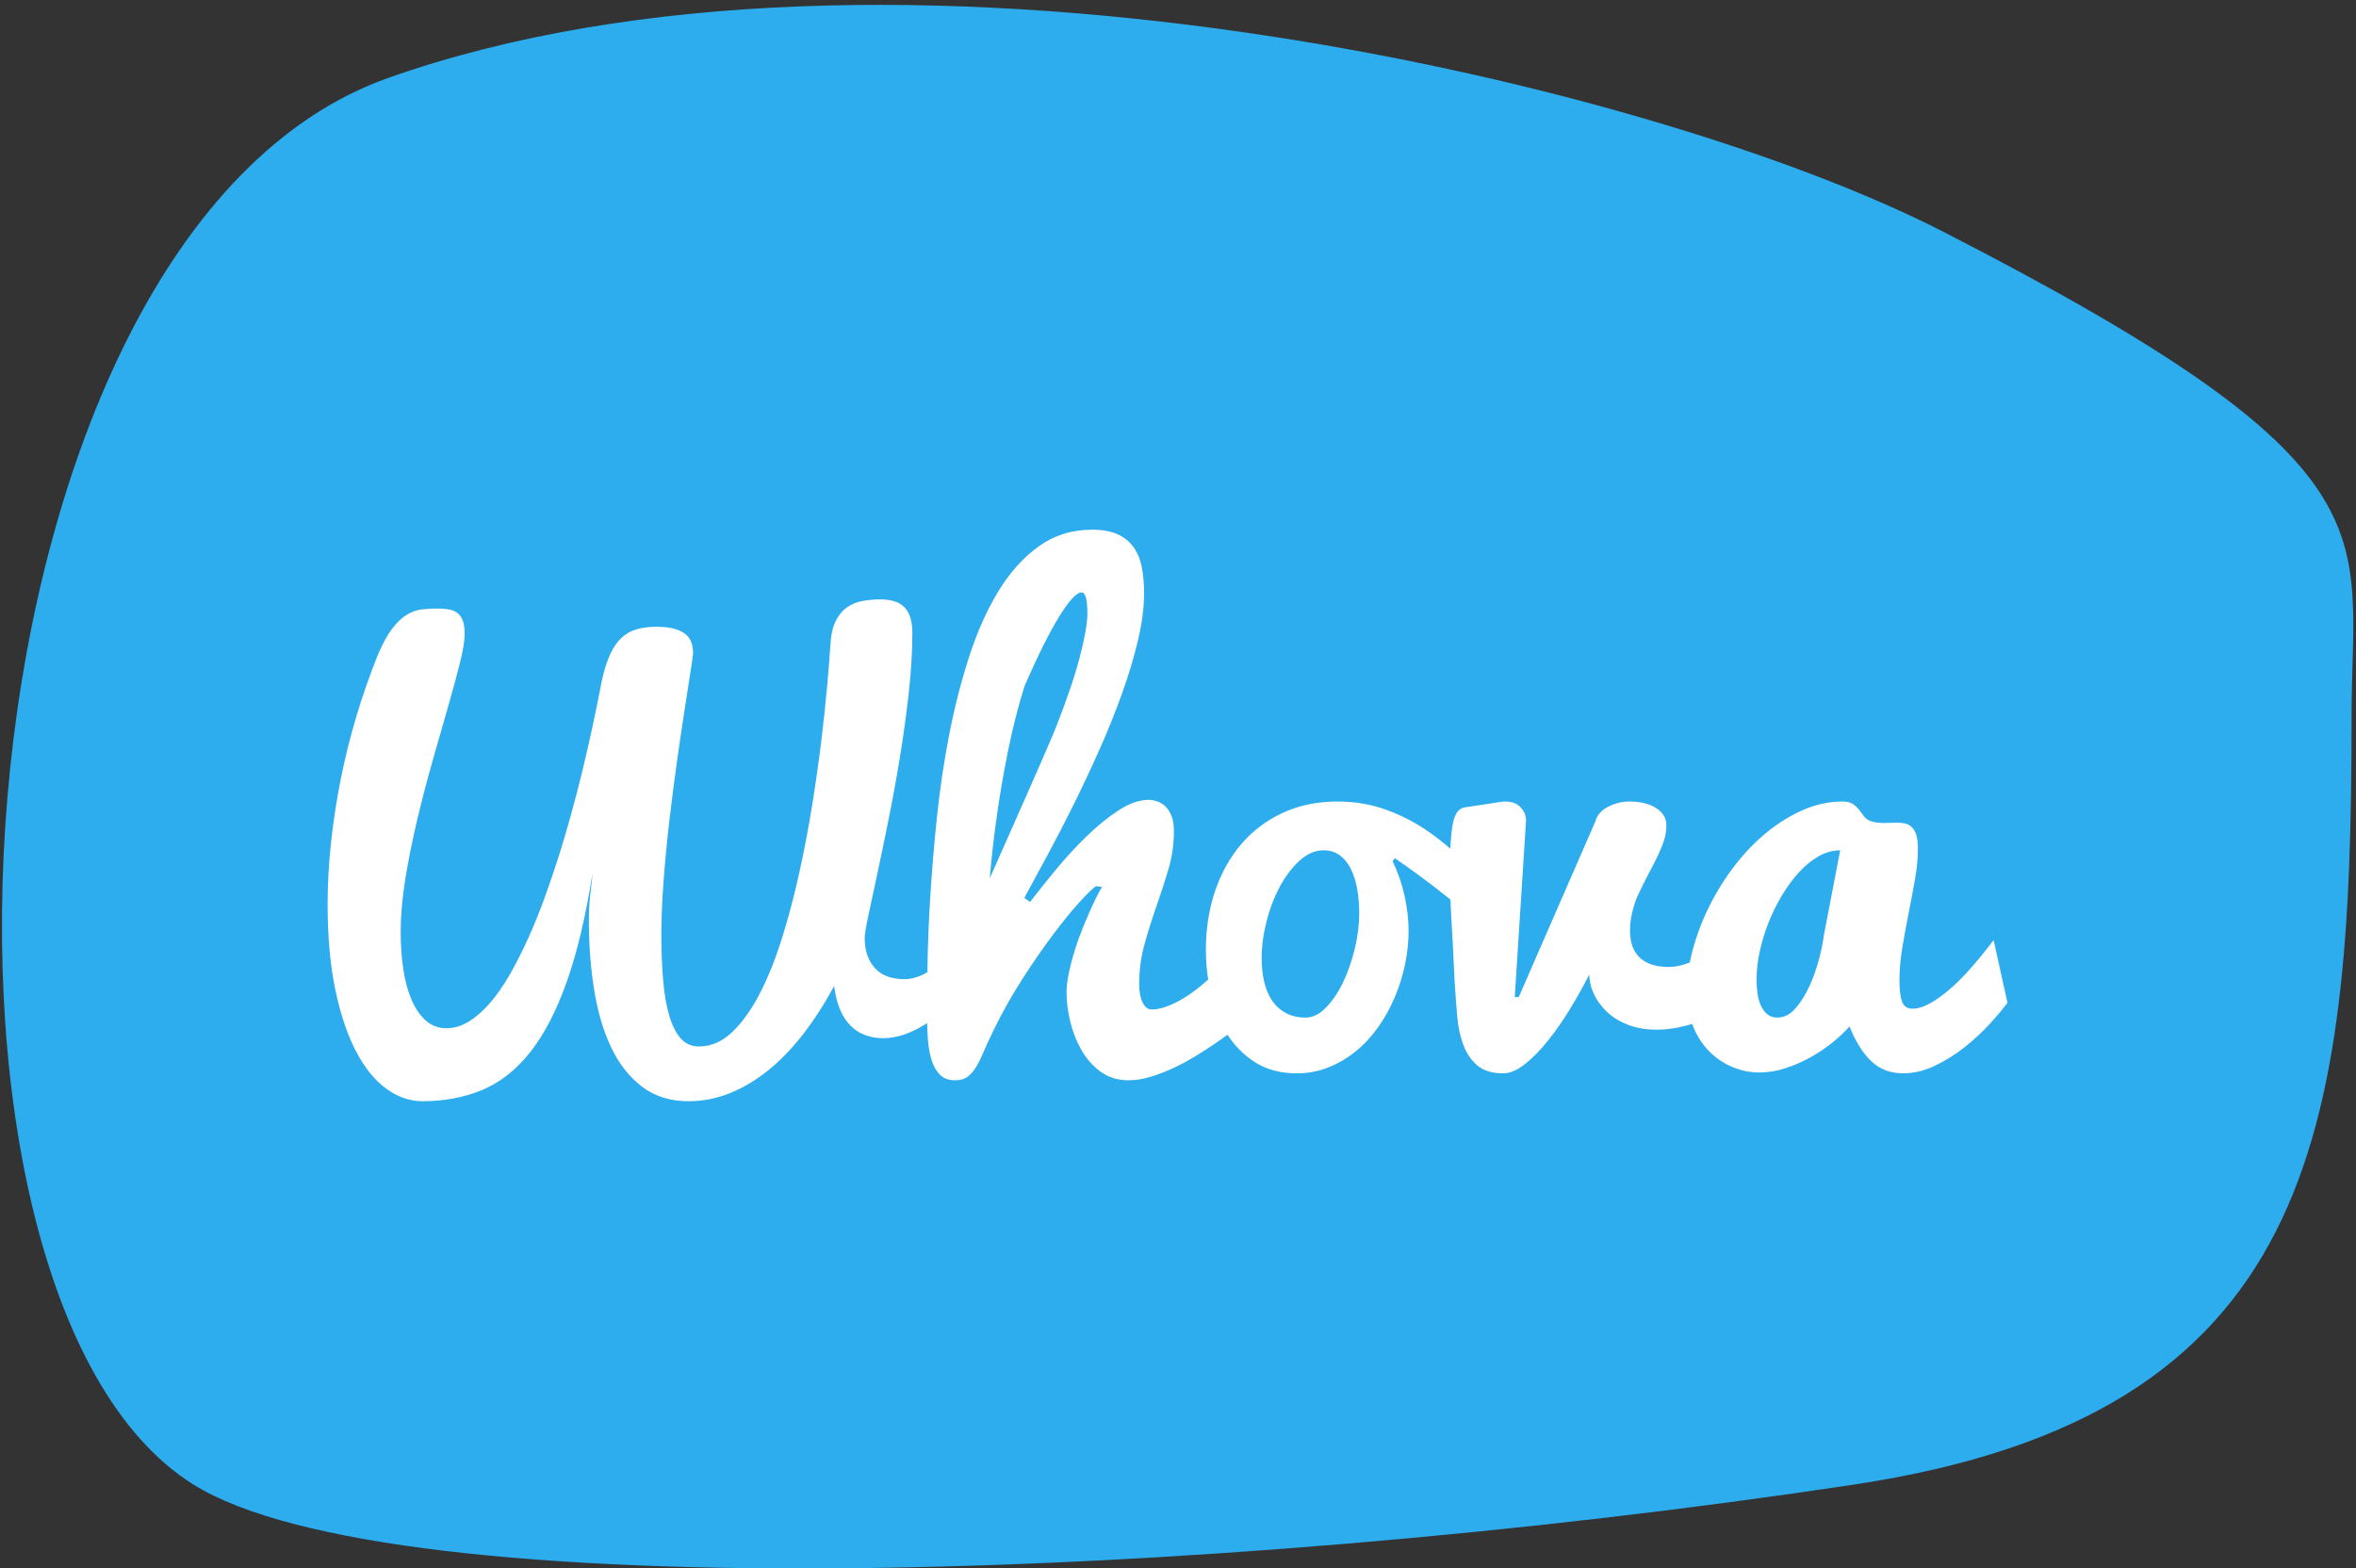 <?xml version="1.0" encoding="UTF-8"?>
<svg width="338px" height="225px" viewBox="0 0 338 225" version="1.1" xmlns="http://www.w3.org/2000/svg" xmlns:xlink="http://www.w3.org/1999/xlink">
    <rect x="0" y="0" width="338" height="225" fill="#333333" stroke="none"/>
    <!-- Generator: Sketch 55.2 (78181) - https://sketchapp.com -->
    <title>Whova</title>
    <desc>Created with Sketch.</desc>
    <g id="Page-1" stroke="none" stroke-width="1" fill="none" fill-rule="evenodd">
        <g id="My-work" transform="translate(-825, -853)">
            <g id="Group-6" transform="translate(242, 853)">
                <g id="Whova" transform="translate(583, 0)">
                    <path d="M55.742,11.163 C126.918,-14 236.07,11.368 278.686,33.199 C344.716,67.023 337.369,76.042 337.369,102.705 C337.369,163 332.128,203.018 266,213 C172.166,227.165 56.358,230.84 27.749,213 C-16.373,185.488 -7.551,33.539 55.742,11.163 Z" id="Rectangle" fill="#2DACEE" fill-rule="nonzero"></path>
                    <path d="M242.75,146.91 C240.988,147.46 239.299,147.734 237.685,147.734 C236.182,147.734 234.839,147.513 233.656,147.072 C232.473,146.63 231.471,146.034 230.65,145.284 C229.829,144.534 229.189,143.691 228.73,142.754 C228.27,141.817 228.027,140.839 227.999,139.822 C227.192,141.428 226.273,143.075 225.243,144.762 C224.214,146.449 223.149,147.975 222.049,149.341 C220.95,150.706 219.85,151.824 218.751,152.695 C217.652,153.565 216.615,154 215.641,154 C214.026,154 212.774,153.605 211.883,152.815 C210.992,152.025 210.331,151.028 209.9,149.823 C209.468,148.618 209.19,147.306 209.065,145.887 C208.939,144.468 208.835,143.115 208.752,141.83 L208.668,140.545 C208.585,138.537 208.501,136.789 208.418,135.303 C208.334,133.817 208.257,132.472 208.188,131.267 C208.143,130.495 208.107,129.762 208.08,129.067 C207.892,128.914 207.703,128.762 207.513,128.609 C206.156,127.526 204.819,126.504 203.502,125.542 C202.185,124.581 201.053,123.775 200.104,123.125 L199.788,123.572 C200.552,125.143 201.125,126.802 201.507,128.548 C201.889,130.295 202.08,131.968 202.08,133.566 C202.08,135.164 201.909,136.775 201.566,138.4 C201.224,140.025 200.73,141.596 200.085,143.113 C199.439,144.629 198.649,146.051 197.714,147.378 C196.779,148.705 195.712,149.856 194.514,150.831 C193.315,151.806 192.005,152.578 190.582,153.147 C189.16,153.716 187.645,154 186.039,154 C183.721,154 181.738,153.479 180.092,152.436 C178.481,151.415 177.153,150.09 176.11,148.46 C175.627,148.811 175.117,149.174 174.579,149.548 C173.651,150.193 172.648,150.844 171.569,151.503 C170.489,152.161 169.403,152.744 168.31,153.251 C167.216,153.759 166.123,154.177 165.03,154.506 C163.937,154.835 162.892,155 161.895,155 C160.373,155 159.051,154.595 157.931,153.786 C156.81,152.977 155.889,151.948 155.17,150.7 C154.45,149.452 153.91,148.088 153.551,146.606 C153.191,145.125 153.011,143.726 153.011,142.409 C153.011,141.532 153.128,140.551 153.364,139.467 C153.599,138.384 153.89,137.294 154.236,136.196 C154.582,135.099 154.969,134.029 155.398,132.987 C155.827,131.945 156.228,131.012 156.602,130.189 C156.976,129.366 157.301,128.694 157.578,128.173 C157.854,127.652 158.034,127.35 158.117,127.268 L157.245,127.144 C156.775,127.446 155.979,128.214 154.858,129.448 C153.737,130.683 152.471,132.239 151.06,134.118 C149.648,135.997 148.188,138.11 146.68,140.455 C145.171,142.8 143.808,145.221 142.59,147.717 C141.981,148.952 141.483,150.028 141.096,150.947 C140.708,151.866 140.328,152.62 139.954,153.21 C139.58,153.8 139.172,154.246 138.729,154.547 C138.286,154.849 137.719,155 137.027,155 C136.114,155 135.394,154.739 134.868,154.218 C134.342,153.697 133.941,153.004 133.664,152.14 C133.387,151.276 133.208,150.296 133.125,149.198 C133.065,148.41 133.027,147.608 133.01,146.792 C132.924,146.847 132.839,146.901 132.753,146.955 C130.61,148.291 128.596,148.959 126.711,148.959 C125.81,148.959 124.964,148.816 124.172,148.53 C123.38,148.243 122.677,147.8 122.062,147.2 C121.448,146.6 120.936,145.823 120.526,144.868 C120.117,143.914 119.83,142.782 119.666,141.473 C118.301,144.009 116.833,146.293 115.263,148.325 C113.692,150.357 112.027,152.089 110.265,153.52 C108.504,154.952 106.661,156.057 104.736,156.834 C102.81,157.611 100.824,158 98.776,158 C96.181,158 93.976,157.318 92.16,155.955 C90.344,154.591 88.87,152.736 87.736,150.391 C86.603,148.045 85.777,145.291 85.258,142.127 C84.739,138.964 84.48,135.595 84.48,132.023 C84.48,130.714 84.548,129.486 84.685,128.341 C84.821,127.195 84.931,126.173 85.012,125.273 C84.029,131.491 82.794,136.693 81.305,140.88 C79.817,145.066 78.069,148.427 76.062,150.964 C74.055,153.5 71.761,155.307 69.181,156.384 C66.6,157.461 63.74,158 60.599,158 C58.797,158 57.077,157.407 55.438,156.22 C53.8,155.034 52.359,153.268 51.117,150.923 C49.874,148.577 48.877,145.639 48.126,142.107 C47.375,138.575 47,134.45 47,129.732 C47,126.841 47.164,123.875 47.492,120.834 C47.819,117.793 48.29,114.745 48.905,111.691 C49.519,108.636 50.277,105.609 51.178,102.609 C52.079,99.609 53.103,96.691 54.25,93.855 C54.933,92.273 55.616,91.039 56.298,90.152 C56.981,89.266 57.677,88.611 58.387,88.189 C59.097,87.766 59.814,87.514 60.538,87.432 C61.262,87.35 61.992,87.309 62.729,87.309 C63.33,87.309 63.876,87.35 64.368,87.432 C64.859,87.514 65.276,87.684 65.617,87.943 C65.958,88.202 66.218,88.57 66.395,89.048 C66.573,89.525 66.662,90.173 66.662,90.991 C66.662,91.918 66.436,93.289 65.986,95.102 C65.535,96.916 64.969,99.009 64.286,101.382 C63.603,103.755 62.866,106.332 62.074,109.114 C61.282,111.895 60.545,114.718 59.862,117.582 C59.179,120.445 58.613,123.261 58.162,126.03 C57.711,128.798 57.486,131.368 57.486,133.741 C57.486,135.677 57.616,137.484 57.875,139.161 C58.135,140.839 58.538,142.298 59.084,143.539 C59.63,144.78 60.313,145.755 61.132,146.464 C61.951,147.173 62.92,147.527 64.04,147.527 C65.16,147.527 66.245,147.2 67.297,146.545 C68.348,145.891 69.365,144.991 70.348,143.845 C71.331,142.7 72.273,141.336 73.175,139.755 C74.076,138.173 74.943,136.461 75.776,134.62 C76.608,132.78 77.394,130.843 78.131,128.811 C78.868,126.78 79.565,124.727 80.22,122.655 C82.514,115.345 84.548,107.041 86.323,97.741 C86.651,96.241 87.04,94.986 87.491,93.977 C87.941,92.968 88.481,92.164 89.109,91.564 C89.737,90.964 90.467,90.541 91.3,90.295 C92.133,90.05 93.096,89.927 94.188,89.927 C95.226,89.927 96.079,90.023 96.748,90.214 C97.417,90.405 97.95,90.664 98.346,90.991 C98.741,91.318 99.021,91.714 99.185,92.177 C99.349,92.641 99.431,93.159 99.431,93.732 C99.431,93.923 99.322,94.72 99.103,96.125 C98.885,97.53 98.605,99.33 98.264,101.525 C97.922,103.72 97.554,106.209 97.158,108.991 C96.762,111.773 96.393,114.63 96.052,117.561 C95.71,120.493 95.43,123.391 95.212,126.255 C94.993,129.118 94.884,131.75 94.884,134.15 C94.884,136.605 94.973,138.82 95.15,140.798 C95.328,142.775 95.628,144.459 96.052,145.85 C96.475,147.241 97.028,148.305 97.711,149.041 C98.393,149.777 99.24,150.145 100.25,150.145 C101.998,150.145 103.589,149.464 105.022,148.1 C106.456,146.736 107.767,144.916 108.955,142.639 C110.142,140.361 111.207,137.723 112.15,134.723 C113.092,131.723 113.925,128.586 114.648,125.314 C115.372,122.041 116,118.741 116.533,115.414 C117.065,112.086 117.509,108.943 117.864,105.984 C118.219,103.025 118.499,100.366 118.703,98.007 C118.908,95.648 119.052,93.8 119.134,92.464 C119.215,91.073 119.468,89.955 119.891,89.109 C120.315,88.264 120.854,87.609 121.509,87.145 C122.165,86.682 122.909,86.375 123.742,86.225 C124.575,86.075 125.428,86 126.302,86 C126.985,86 127.606,86.075 128.166,86.225 C128.725,86.375 129.21,86.634 129.62,87.002 C130.029,87.37 130.343,87.861 130.562,88.475 C130.78,89.089 130.89,89.873 130.89,90.827 C130.89,93.473 130.719,96.33 130.378,99.398 C130.036,102.466 129.613,105.541 129.108,108.623 C128.603,111.705 128.056,114.705 127.469,117.623 C126.882,120.541 126.336,123.173 125.831,125.518 C125.326,127.864 124.902,129.841 124.561,131.45 C124.22,133.059 124.049,134.082 124.049,134.518 C124.049,135.582 124.199,136.489 124.5,137.239 C124.8,137.989 125.203,138.609 125.708,139.1 C126.213,139.591 126.814,139.945 127.51,140.164 C128.207,140.382 128.951,140.491 129.743,140.491 C130.535,140.491 131.347,140.307 132.18,139.939 C132.474,139.809 132.764,139.66 133.05,139.495 C133.054,139.203 133.058,138.906 133.062,138.603 C133.104,135.627 133.235,132.329 133.457,128.708 C133.678,125.087 133.996,121.274 134.412,117.269 C134.827,113.264 135.415,109.308 136.176,105.399 C136.937,101.49 137.892,97.759 139.041,94.207 C140.189,90.655 141.587,87.528 143.234,84.826 C144.881,82.124 146.811,79.977 149.025,78.386 C151.239,76.795 153.786,76 156.664,76 C158.159,76 159.384,76.219 160.338,76.658 C161.293,77.097 162.054,77.714 162.622,78.51 C163.189,79.305 163.584,80.259 163.805,81.37 C164.026,82.48 164.137,83.722 164.137,85.093 C164.137,87.123 163.847,89.372 163.265,91.841 C162.684,94.31 161.916,96.875 160.961,99.535 C160.006,102.196 158.92,104.891 157.702,107.621 C156.484,110.35 155.239,112.997 153.966,115.562 C152.693,118.126 151.44,120.547 150.208,122.824 C148.977,125.101 147.89,127.103 146.949,128.831 L147.78,129.407 C148.915,127.926 150.188,126.335 151.599,124.634 C153.011,122.934 154.478,121.35 156,119.882 C157.522,118.414 159.038,117.194 160.546,116.22 C162.054,115.246 163.473,114.759 164.801,114.759 C165.134,114.759 165.507,114.821 165.922,114.945 C166.338,115.068 166.732,115.294 167.106,115.623 C167.479,115.953 167.791,116.412 168.04,117.002 C168.289,117.592 168.413,118.353 168.413,119.285 C168.413,121.151 168.15,122.968 167.625,124.737 C167.099,126.507 166.524,128.276 165.902,130.045 C165.279,131.814 164.711,133.618 164.199,135.456 C163.687,137.294 163.431,139.214 163.431,141.216 C163.431,142.313 163.597,143.191 163.93,143.849 C164.262,144.508 164.691,144.837 165.217,144.837 C165.881,144.837 166.587,144.7 167.334,144.426 C168.081,144.151 168.829,143.795 169.576,143.356 C170.323,142.917 171.057,142.416 171.776,141.854 C172.316,141.432 172.833,140.998 173.326,140.553 C173.109,139.13 173,137.694 173,136.247 C173,133.268 173.435,130.485 174.304,127.898 C175.173,125.312 176.418,123.064 178.038,121.155 C179.658,119.245 181.64,117.742 183.984,116.645 C186.328,115.548 188.962,115 191.886,115 C194.389,115 196.733,115.399 198.919,116.198 C201.105,116.997 203.153,118.067 205.063,119.408 C206.102,120.137 207.103,120.925 208.064,121.771 C208.128,120.414 208.238,119.275 208.397,118.354 C208.661,116.814 209.239,115.977 210.129,115.843 L215.14,115.08 C215.279,115.054 215.411,115.033 215.536,115.02 C215.661,115.007 215.794,115 215.933,115 C216.879,115 217.61,115.268 218.125,115.803 C218.64,116.339 218.911,116.955 218.939,117.651 L217.311,143.075 L217.895,143.035 L228.876,117.852 C228.959,117.477 229.14,117.115 229.419,116.767 C229.697,116.419 230.059,116.118 230.504,115.864 C230.949,115.609 231.443,115.402 231.986,115.241 C232.529,115.08 233.107,115 233.719,115 C235.333,115 236.628,115.315 237.602,115.944 C238.576,116.573 239.063,117.383 239.063,118.374 C239.063,119.124 238.959,119.833 238.75,120.503 C238.541,121.172 238.249,121.902 237.873,122.692 C237.497,123.481 237.052,124.358 236.537,125.322 C236.022,126.286 235.459,127.424 234.846,128.736 C234.651,129.218 234.484,129.714 234.345,130.222 C234.206,130.678 234.088,131.193 233.99,131.769 C233.893,132.344 233.844,132.94 233.844,133.556 C233.844,134.199 233.928,134.828 234.095,135.444 C234.262,136.06 234.554,136.615 234.971,137.111 C235.389,137.606 235.96,138.001 236.683,138.296 C237.407,138.59 238.339,138.737 239.481,138.737 C240.316,138.737 241.283,138.53 242.382,138.115 C242.396,138.11 242.41,138.104 242.424,138.099 C242.546,137.465 242.695,136.825 242.87,136.181 C243.45,134.048 244.252,131.962 245.274,129.924 C246.296,127.885 247.505,125.962 248.9,124.153 C250.295,122.344 251.822,120.764 253.479,119.414 C255.137,118.064 256.884,116.991 258.722,116.195 C260.559,115.398 262.431,115 264.337,115 C264.972,115 265.47,115.121 265.829,115.364 C266.188,115.607 266.485,115.884 266.72,116.195 C266.955,116.505 267.183,116.809 267.404,117.106 C267.625,117.403 267.901,117.619 268.232,117.754 C268.564,117.889 268.902,117.977 269.248,118.017 C269.593,118.058 269.945,118.078 270.305,118.078 C270.608,118.078 270.919,118.071 271.237,118.058 C271.555,118.044 271.865,118.037 272.169,118.037 C272.584,118.037 272.971,118.078 273.33,118.159 C273.689,118.24 274.007,118.415 274.283,118.685 C274.559,118.955 274.773,119.333 274.925,119.819 C275.077,120.305 275.153,120.967 275.153,121.804 C275.153,123.1 275.015,124.537 274.739,126.117 C274.462,127.696 274.159,129.316 273.827,130.977 C273.495,132.637 273.192,134.297 272.915,135.958 C272.639,137.618 272.501,139.191 272.501,140.676 C272.501,141.945 272.618,142.937 272.853,143.653 C273.088,144.368 273.592,144.726 274.366,144.726 C274.946,144.726 275.554,144.584 276.189,144.301 C276.825,144.017 277.467,143.646 278.116,143.187 C278.765,142.728 279.415,142.208 280.064,141.628 C280.713,141.047 281.328,140.447 281.908,139.826 C283.262,138.368 284.629,136.721 286.011,134.885 L288,143.875 C287.365,144.739 286.515,145.752 285.451,146.913 C284.388,148.074 283.193,149.181 281.867,150.234 C280.541,151.287 279.118,152.178 277.598,152.907 C276.079,153.636 274.559,154 273.04,154 C271.216,154 269.697,153.426 268.481,152.279 C267.265,151.131 266.216,149.464 265.332,147.277 C264.668,148.033 263.853,148.803 262.886,149.586 C261.92,150.369 260.863,151.077 259.716,151.712 C258.57,152.346 257.375,152.866 256.132,153.271 C254.888,153.676 253.645,153.879 252.402,153.879 C251.076,153.879 249.784,153.615 248.527,153.089 C247.27,152.562 246.158,151.806 245.191,150.821 C244.224,149.835 243.45,148.634 242.87,147.217 C242.829,147.115 242.789,147.013 242.75,146.91 Z M151.361,104.675 C152.99,100.571 154.171,97.111 154.902,94.294 C155.634,91.478 156,89.399 156,88.058 C156,86.019 155.724,85 155.172,85 C154.454,85 153.391,86.14 151.982,88.42 C150.574,90.7 148.917,94.013 147.012,98.358 C146.542,99.834 146.107,101.362 145.707,102.945 C145.307,104.528 144.948,106.104 144.63,107.673 C144.313,109.242 144.023,110.784 143.76,112.3 C143.498,113.815 143.27,115.257 143.077,116.625 C142.607,119.817 142.249,122.942 142,126 C142.746,124.31 143.56,122.473 144.444,120.488 C145.327,118.503 146.197,116.538 147.053,114.593 C147.909,112.649 148.717,110.811 149.476,109.081 C150.236,107.351 150.864,105.882 151.361,104.675 Z M187.344,146 C188.335,146 189.298,145.521 190.231,144.562 C191.165,143.604 191.981,142.396 192.681,140.938 C193.381,139.479 193.943,137.868 194.366,136.104 C194.789,134.34 195,132.653 195,131.042 C195,129.764 194.898,128.576 194.694,127.479 C194.49,126.382 194.183,125.431 193.775,124.625 C193.367,123.819 192.842,123.181 192.2,122.708 C191.558,122.236 190.785,122 189.881,122 C188.685,122 187.548,122.486 186.469,123.458 C185.39,124.431 184.442,125.674 183.625,127.188 C182.808,128.701 182.167,130.375 181.7,132.208 C181.233,134.042 181,135.806 181,137.5 C181,138.667 181.117,139.764 181.35,140.792 C181.583,141.819 181.948,142.715 182.444,143.479 C182.94,144.243 183.596,144.854 184.412,145.312 C185.229,145.771 186.206,146 187.344,146 Z M252,140.5 C252,141.194 252.045,141.868 252.135,142.521 C252.225,143.174 252.386,143.757 252.617,144.271 C252.849,144.785 253.158,145.201 253.543,145.521 C253.929,145.84 254.418,146 255.01,146 C255.961,146 256.823,145.556 257.595,144.667 C258.367,143.778 259.035,142.708 259.601,141.458 C260.167,140.208 260.624,138.917 260.971,137.583 C261.318,136.25 261.543,135.139 261.646,134.25 L264,122 C262.945,122 261.916,122.285 260.913,122.854 C259.91,123.424 258.965,124.194 258.077,125.167 C257.19,126.139 256.373,127.25 255.627,128.5 C254.881,129.75 254.238,131.062 253.698,132.438 C253.158,133.813 252.74,135.194 252.444,136.583 C252.148,137.972 252,139.278 252,140.5 Z" fill="#FFFFFF"></path>
                </g>
            </g>
        </g>
    </g>
</svg>